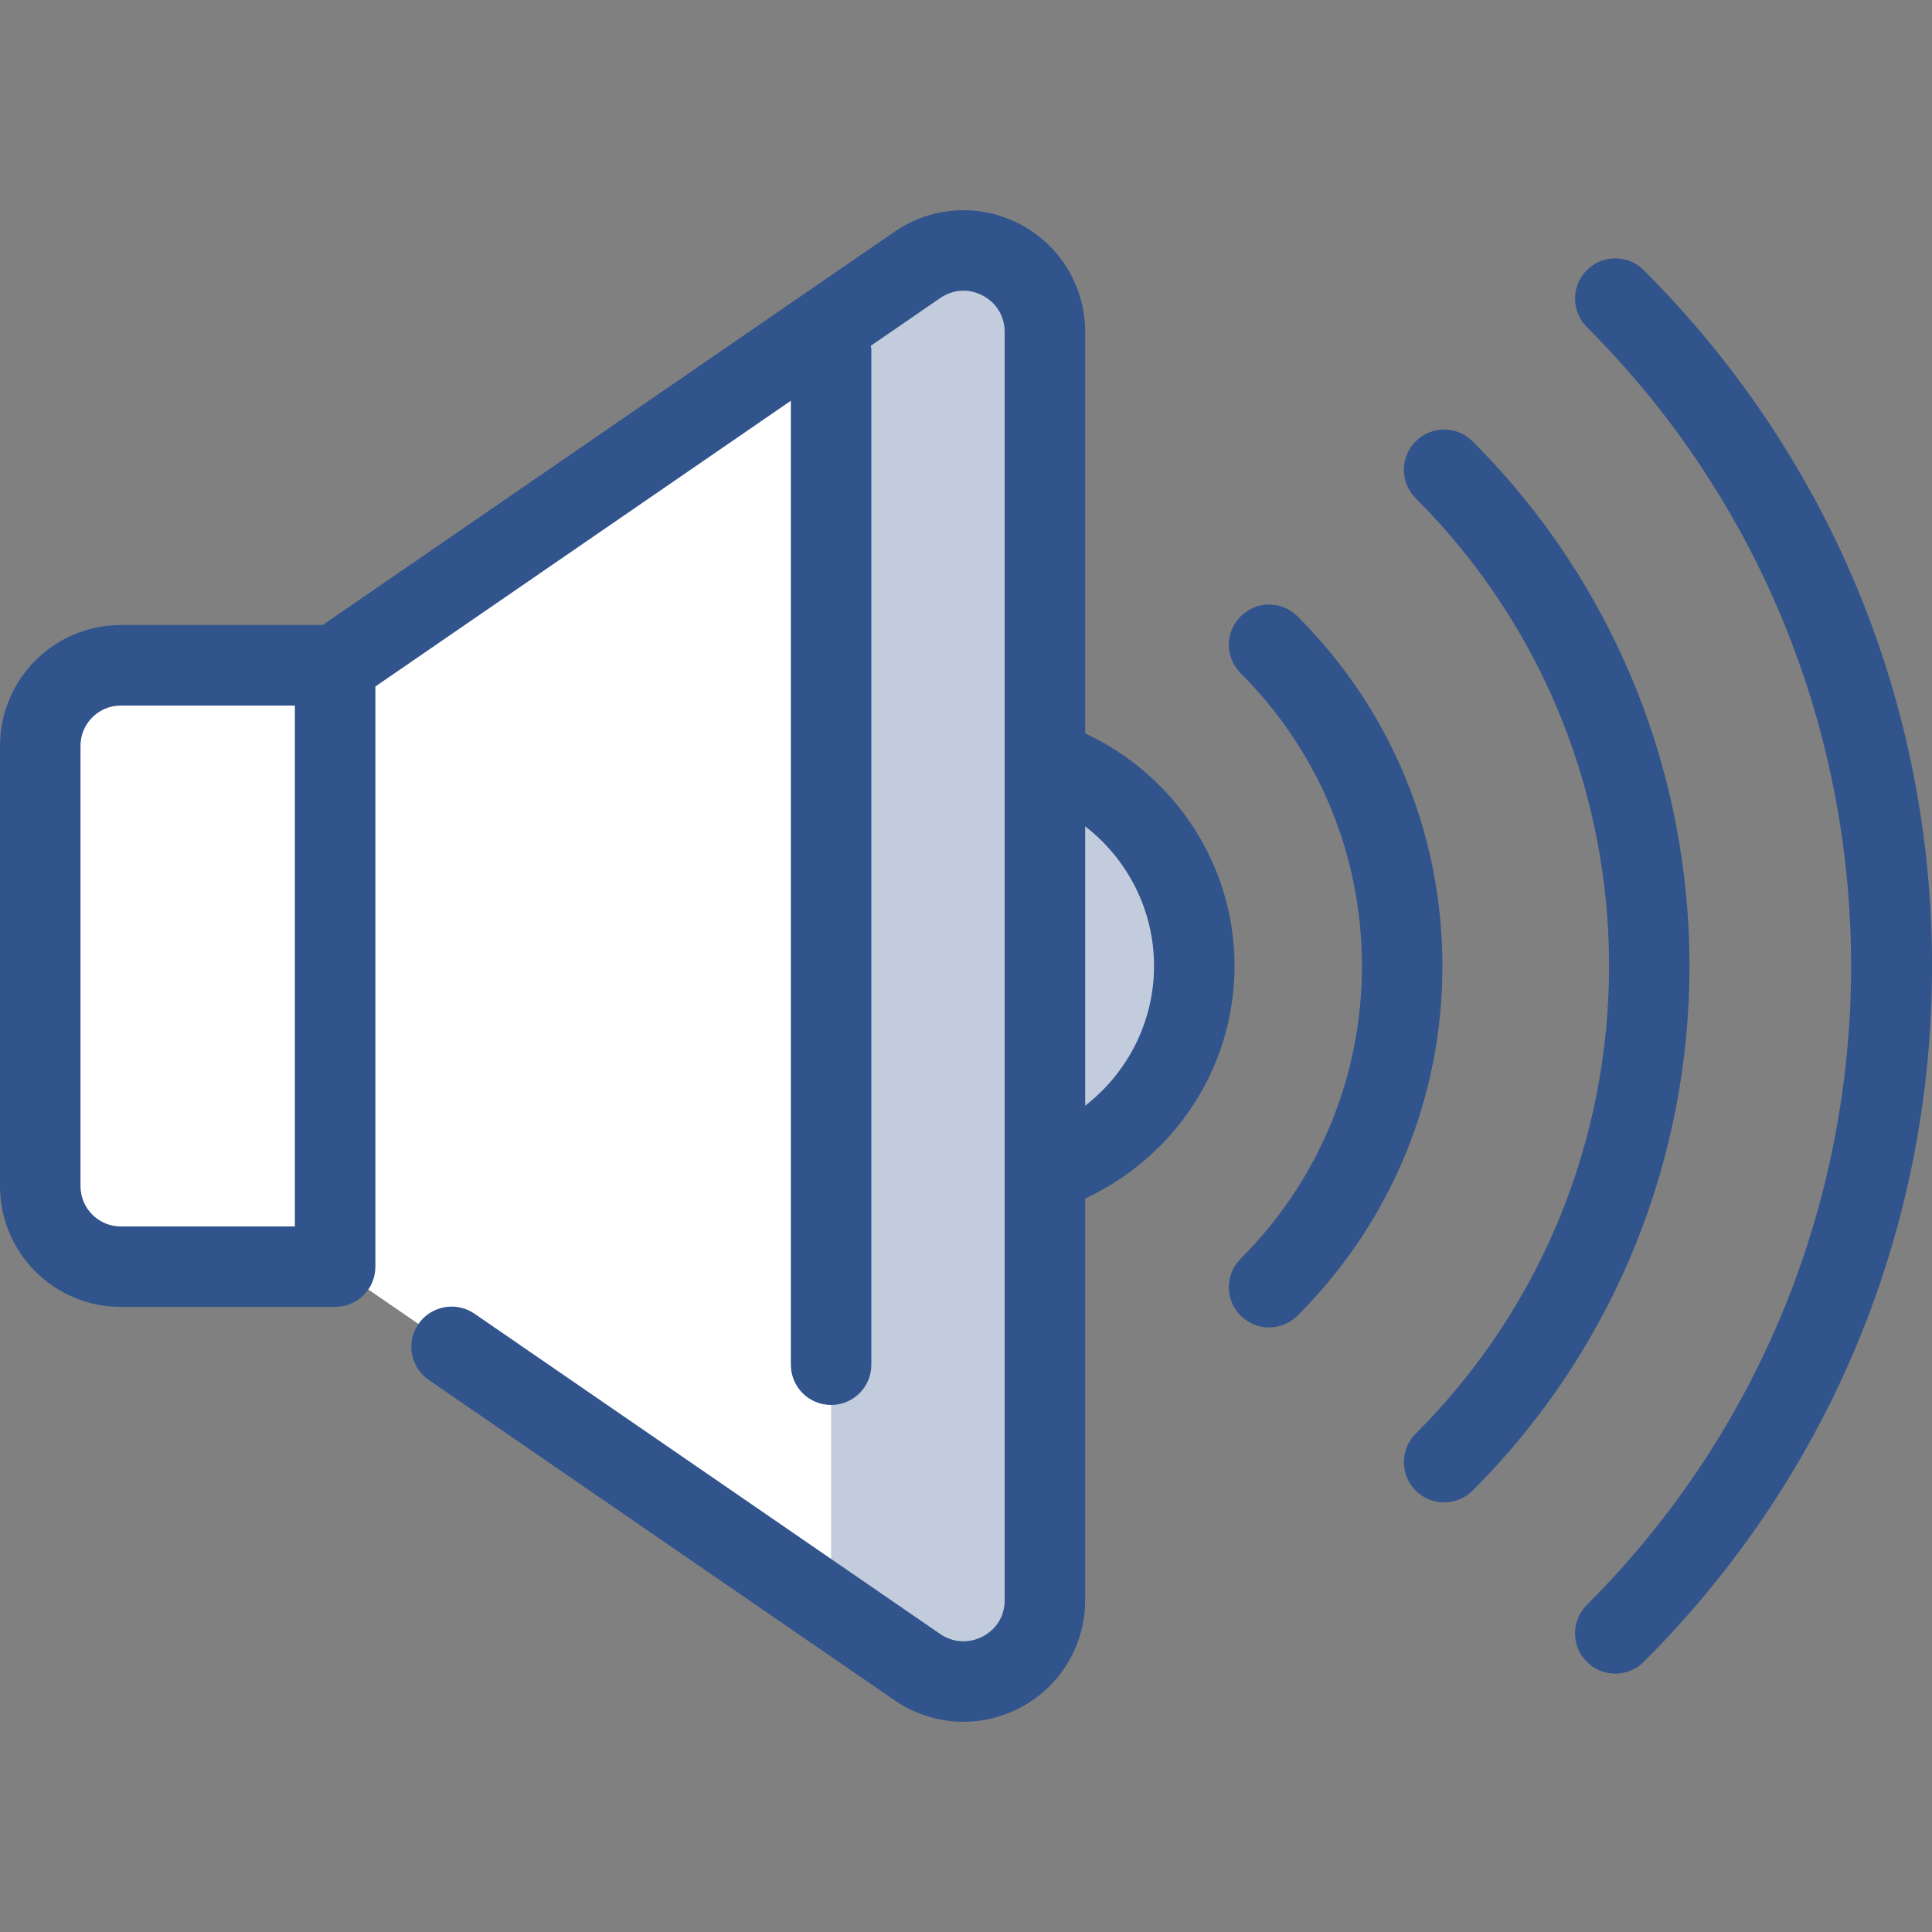 <?xml version="1.0" encoding="utf-8"?>
<!-- Generator: Adobe Illustrator 21.0.0, SVG Export Plug-In . SVG Version: 6.00 Build 0)  -->
<svg version="1.1" xmlns="http://www.w3.org/2000/svg" xmlns:xlink="http://www.w3.org/1999/xlink" x="0px" y="0px" width="64px"
	 height="64px" viewBox="0 0 64 64" enable-background="new 0 0 64 64" xml:space="preserve">
<rect x="0" y="0" width="64" height="64" fill="#808080" stroke="none"/>
<g id="Layer_1">
</g>
<g id="Layer_2">
</g>
<g id="messages">
</g>
<g id="messages_x5F_hover">
</g>
<g id="profile">
</g>
<g id="profile_x5F_hover">
</g>
<g id="view_x5F_hover">
</g>
<g id="view_x5F_feedback">
</g>
<g id="no_x5F_feedback_x5F_to_x5F_view">
</g>
<g id="download_x5F_hover">
</g>
<g id="download">
</g>
<g id="no_x5F_feedback_x5F_download">
</g>
<g id="link_x5F_hover">
</g>
<g id="assignment_x5F_link_copy">
</g>
<g id="Layer_21">
</g>
<g id="home_x5F_hover">
</g>
<g id="home_1_">
</g>
<g id="edit_x5F_profile">
</g>
<g id="preferences">
</g>
<g id="notifications">
</g>
<g id="my_x5F_posts">
</g>
<g id="logout">
</g>
<g id="assignment">
</g>
<g id="coursework">
</g>
<g id="forum">
</g>
<g id="quiz">
</g>
<g id="book">
</g>
<g id="database">
</g>
<g id="wiki">
</g>
<g id="choice">
</g>
<g id="workshop">
</g>
<g id="certificate">
</g>
<g id="scheduler">
</g>
<g id="equella">
</g>
<g id="file">
</g>
<g id="folder">
</g>
<g id="ims_x5F_content_x5F_package">
</g>
<g id="label">
</g>
<g id="lightbox_x5F_gallery">
</g>
<g id="nln_x5F_learning_x5F_object">
</g>
<g id="page">
</g>
<g id="subpage">
</g>
<g id="tab_x5F_display">
</g>
<g id="new_x5F_label">
</g>
<g id="url">
</g>
<g id="_x33_60_x5F_degree_x5F_diagnostics">
</g>
<g id="adobe_x5F_connect">
</g>
<g id="attendance_x5F_register">
</g>
<g id="booking">
</g>
<g id="chat">
</g>
<g id="checklist">
</g>
<g id="external_x5F_tool">
</g>
<g id="face_x5F_to_x5F_face">
</g>
<g id="forumNG">
</g>
<g id="glossary">
</g>
<g id="group_x5F_choice">
</g>
<g id="journal">
</g>
<g id="mediasite_x5F_content">
</g>
<g id="nanogong_x5F_voice">
	<g>
		<g>
			<path fill="#FFFFFF" d="M34.614,25.172V10.994c0-2.17-2.434-3.45-4.222-2.221
				L11.102,22.04H3.999c-1.473,0-2.667,1.194-2.667,2.667V39.293
				c0,1.473,1.194,2.667,2.667,2.667h7.103l19.29,13.267
				c1.788,1.23,4.222-0.05,4.222-2.221V38.828
				c2.868-0.96,4.948-3.638,4.948-6.828S37.482,26.132,34.614,25.172z"/>
		</g>
		<g opacity="0.3">
			<path fill="#32548C" d="M34.614,25.172V10.994c0-2.17-2.434-3.45-4.222-2.221
				l-2.86,1.967v42.519l2.86,1.967c1.788,1.23,4.222-0.05,4.222-2.221V38.828
				c2.868-0.96,4.948-3.638,4.948-6.828S37.482,26.132,34.614,25.172z"/>
		</g>
		<g>
			<path fill="#32548C" d="M40.896,31.999c0-3.335-1.96-6.309-4.948-7.706V10.994
				c0-1.5-0.826-2.867-2.154-3.565c-1.326-0.699-2.924-0.604-4.159,0.246
				l-18.948,13.031H4c-2.206,0-4,1.794-4,4v14.587c0,2.206,1.794,4,4,4h7.102
				c0.737,0,1.333-0.596,1.333-1.333V22.741l13.763-9.465v31.932
				c0,0.737,0.596,1.333,1.333,1.333c0.737,0,1.333-0.596,1.333-1.333V11.562
				c0-0.037-0.018-0.069-0.021-0.105l2.302-1.583
				c0.427-0.293,0.948-0.326,1.409-0.083c0.456,0.24,0.727,0.69,0.727,1.204
				v14.177v13.656v14.18c0,0.74-0.508,1.089-0.727,1.203
				c-0.456,0.237-0.987,0.208-1.409-0.083L15.714,43.515
				c-0.607-0.414-1.435-0.26-1.854,0.344c-0.417,0.607-0.263,1.438,0.344,1.854
				L29.635,56.325c0.688,0.471,1.482,0.711,2.281,0.711
				c0.643,0,1.289-0.154,1.88-0.466c1.326-0.698,2.151-2.062,2.151-3.562V39.705
				C38.936,38.309,40.896,35.335,40.896,31.999z M9.768,40.627h-5.768
				c-0.734,0-1.333-0.599-1.333-1.333V24.706c0-0.736,0.599-1.333,1.333-1.333h5.768
				V40.627z M35.948,36.627v-9.254c1.411,1.092,2.281,2.783,2.281,4.626
				C38.229,33.843,37.359,35.533,35.948,36.627z"/>
			<path fill="#32548C" d="M42.982,20.417c-0.521-0.521-1.365-0.521-1.885,0
				c-0.521,0.521-0.521,1.365,0,1.885c2.591,2.59,4.018,6.034,4.018,9.697
				c0,3.664-1.427,7.107-4.018,9.698c-0.521,0.521-0.521,1.365,0,1.885
				c0.26,0.26,0.602,0.391,0.943,0.391c0.341,0,0.682-0.13,0.943-0.391
				c3.094-3.094,4.799-7.206,4.799-11.583C47.781,27.624,46.076,23.511,42.982,20.417z"
				/>
			<path fill="#32548C" d="M54.451,8.949c-0.521-0.521-1.365-0.521-1.885,0
				c-0.521,0.521-0.521,1.365,0,1.885c11.672,11.671,11.672,30.66,0,42.332
				c-0.521,0.521-0.521,1.365,0,1.885c0.26,0.26,0.602,0.391,0.943,0.391
				c0.341,0,0.682-0.13,0.943-0.391c6.159-6.156,9.55-14.344,9.55-23.052
				C64,23.292,60.609,15.106,54.451,8.949z"/>
			<path fill="#32548C" d="M48.781,14.62c-0.521-0.521-1.365-0.521-1.885,0
				c-0.521,0.521-0.521,1.365,0,1.885c8.542,8.543,8.542,22.444,0,30.988
				c-0.521,0.521-0.521,1.365,0,1.885c0.26,0.26,0.602,0.391,0.943,0.391
				c0.341,0,0.682-0.13,0.943-0.391C58.362,39.796,58.362,24.204,48.781,14.62z"/>
		</g>
	</g>
</g>
<g id="questionnaire">
</g>
<g id="scorm_x5F_package">
</g>
<g id="survey">
</g>
<g id="tutorship">
</g>
<g id="advanced_x5F_forum">
</g>
<g id="subcourse">
</g>
<g id="lesson_1_">
</g>
<g id="adaptive_x5F_quiz">
</g>
<g id="ou_x5F_wiki">
</g>
<g id="support_x5F_tracker">
</g>
<g id="view_x5F_comments">
</g>
<g id="no_x5F_comment">
</g>
<g id="attention">
</g>
<g id="search">
</g>
<g id="submitted">
</g>
<g id="feedback">
</g>
<g id="dnd_x5F_arrow">
</g>
</svg>
